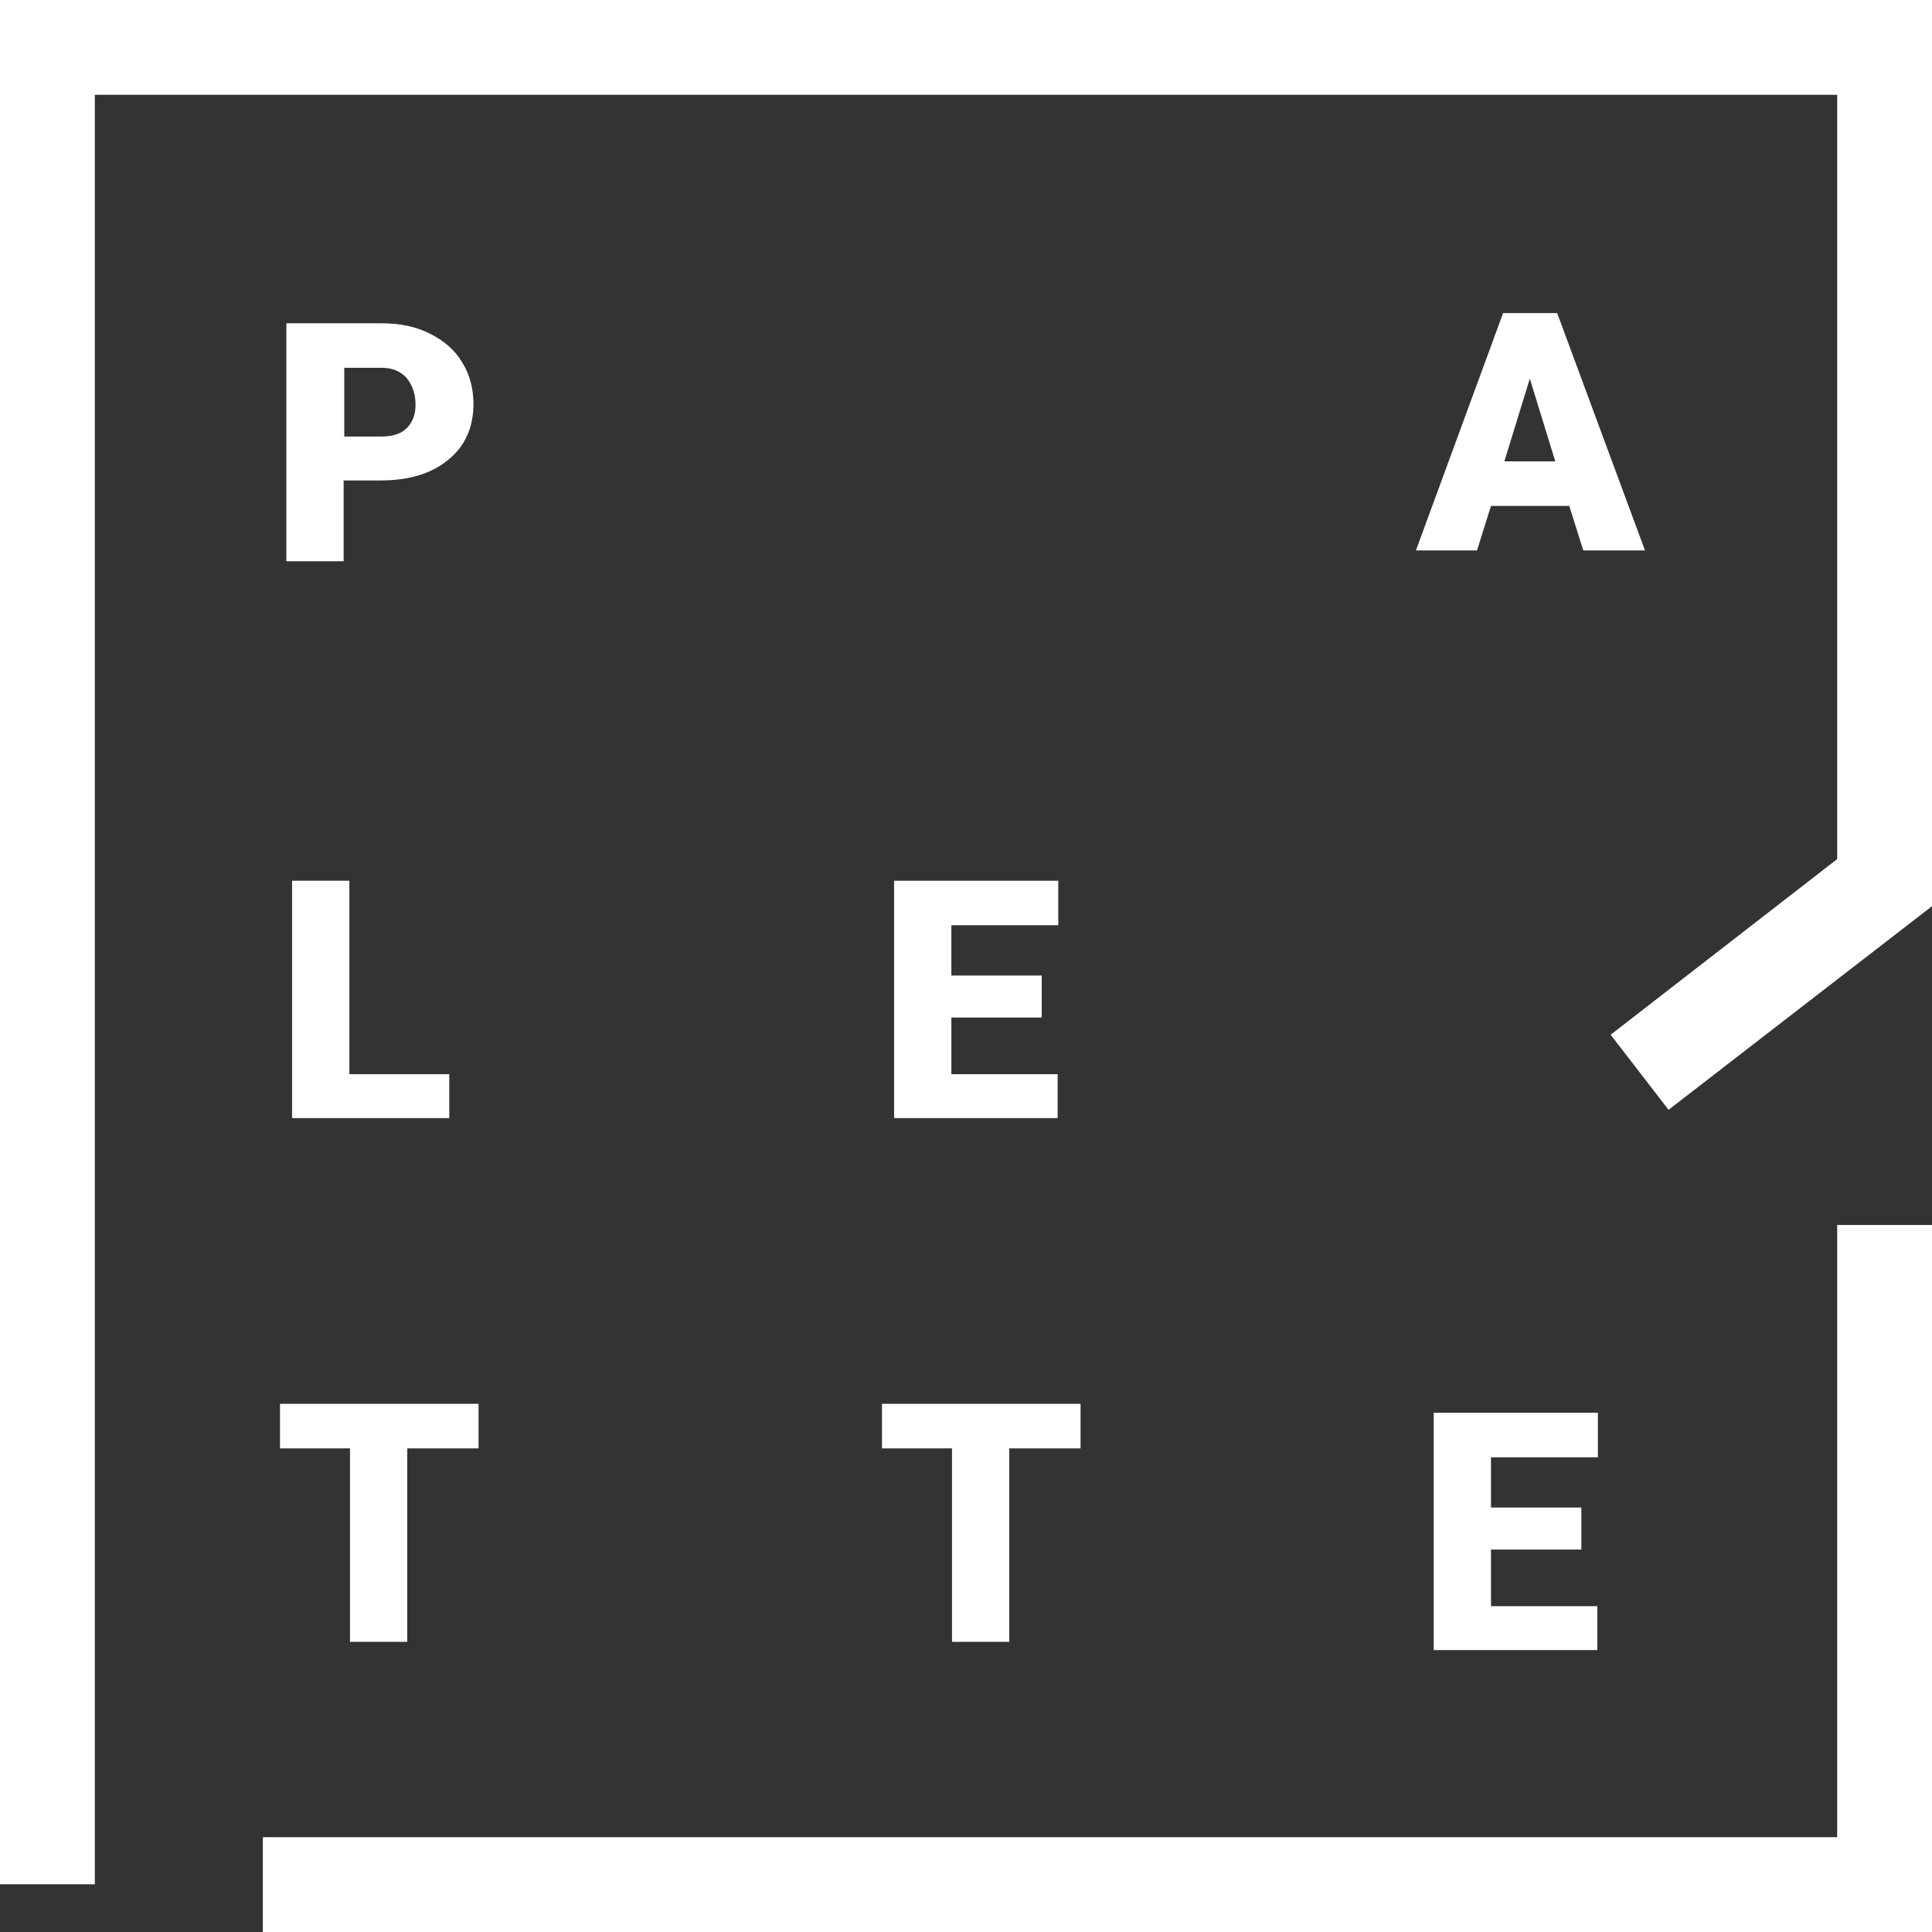<?xml version="1.0" encoding="utf-8"?>
<!-- Generator: Adobe Illustrator 22.1.0, SVG Export Plug-In . SVG Version: 6.00 Build 0)  -->
<svg version="1.1" id="圖層_1" xmlns="http://www.w3.org/2000/svg" xmlns:xlink="http://www.w3.org/1999/xlink" x="0px" y="0px"
	 viewBox="0 0 303.6 303.6" style="enable-background:new 0 0 303.6 303.6;" xml:space="preserve">
<rect x="0" y="0" width="303.6" height="303.6" fill="#333333" stroke="none"/>
<style type="text/css">
	.st0{fill:#FFFFFF;}
</style>
<g>
	<g>
		<path class="st0" d="M54,75.5v12.7h-9V50.8h14.9c2.9,0,5.4,0.5,7.6,1.6c2.2,1.1,3.9,2.5,5.1,4.5c1.2,1.9,1.8,4.1,1.8,6.6
			c0,3.6-1.3,6.6-3.9,8.7c-2.6,2.2-6.2,3.3-10.7,3.3H54z M54,68.6h5.9c1.7,0,3.1-0.4,4-1.3c0.9-0.9,1.4-2.1,1.4-3.7
			c0-1.7-0.5-3.1-1.4-4.2c-0.9-1-2.2-1.6-3.8-1.6h-6V68.6z"/>
	</g>
	<g>
		<path class="st0" d="M246.6,79.5h-12.3l-2.2,7h-9.6l13.7-37.3h8.5l13.8,37.3h-9.7L246.6,79.5z M236.4,72.5h8l-4-13L236.4,72.5z"/>
	</g>
	<g>
		<path class="st0" d="M54.9,168.8h15.7v6.9H45.9v-37.3h9V168.8z"/>
	</g>
	<g>
		<path class="st0" d="M163.7,159.9h-14.2v8.9h16.7v6.9h-25.7v-37.3h25.8v7h-16.8v7.9h14.2V159.9z"/>
	</g>
	<g>
		<path class="st0" d="M248.5,243.5h-14.2v8.9h16.7v6.9h-25.7v-37.3h25.8v7h-16.8v7.9h14.2V243.5z"/>
	</g>
	<g>
		<path class="st0" d="M169.8,227.6h-11.2V258h-9v-30.4h-11v-7h31.2V227.6z"/>
	</g>
	<g>
		<path class="st0" d="M75.2,227.6H64V258h-9v-30.4H44v-7h31.2V227.6z"/>
	</g>
	<g>
		<polygon class="st0" points="303.6,303.6 41.3,303.6 41.3,288.7 288.7,288.7 288.7,192.5 303.6,192.5 		"/>
	</g>
	<g>
		<polygon class="st0" points="14.9,296.1 0,296.1 0,0 303.6,0 303.6,142.4 262.2,174.4 253.1,162.6 288.7,135 288.7,14.9 
			14.9,14.9 		"/>
	</g>
</g>
</svg>
